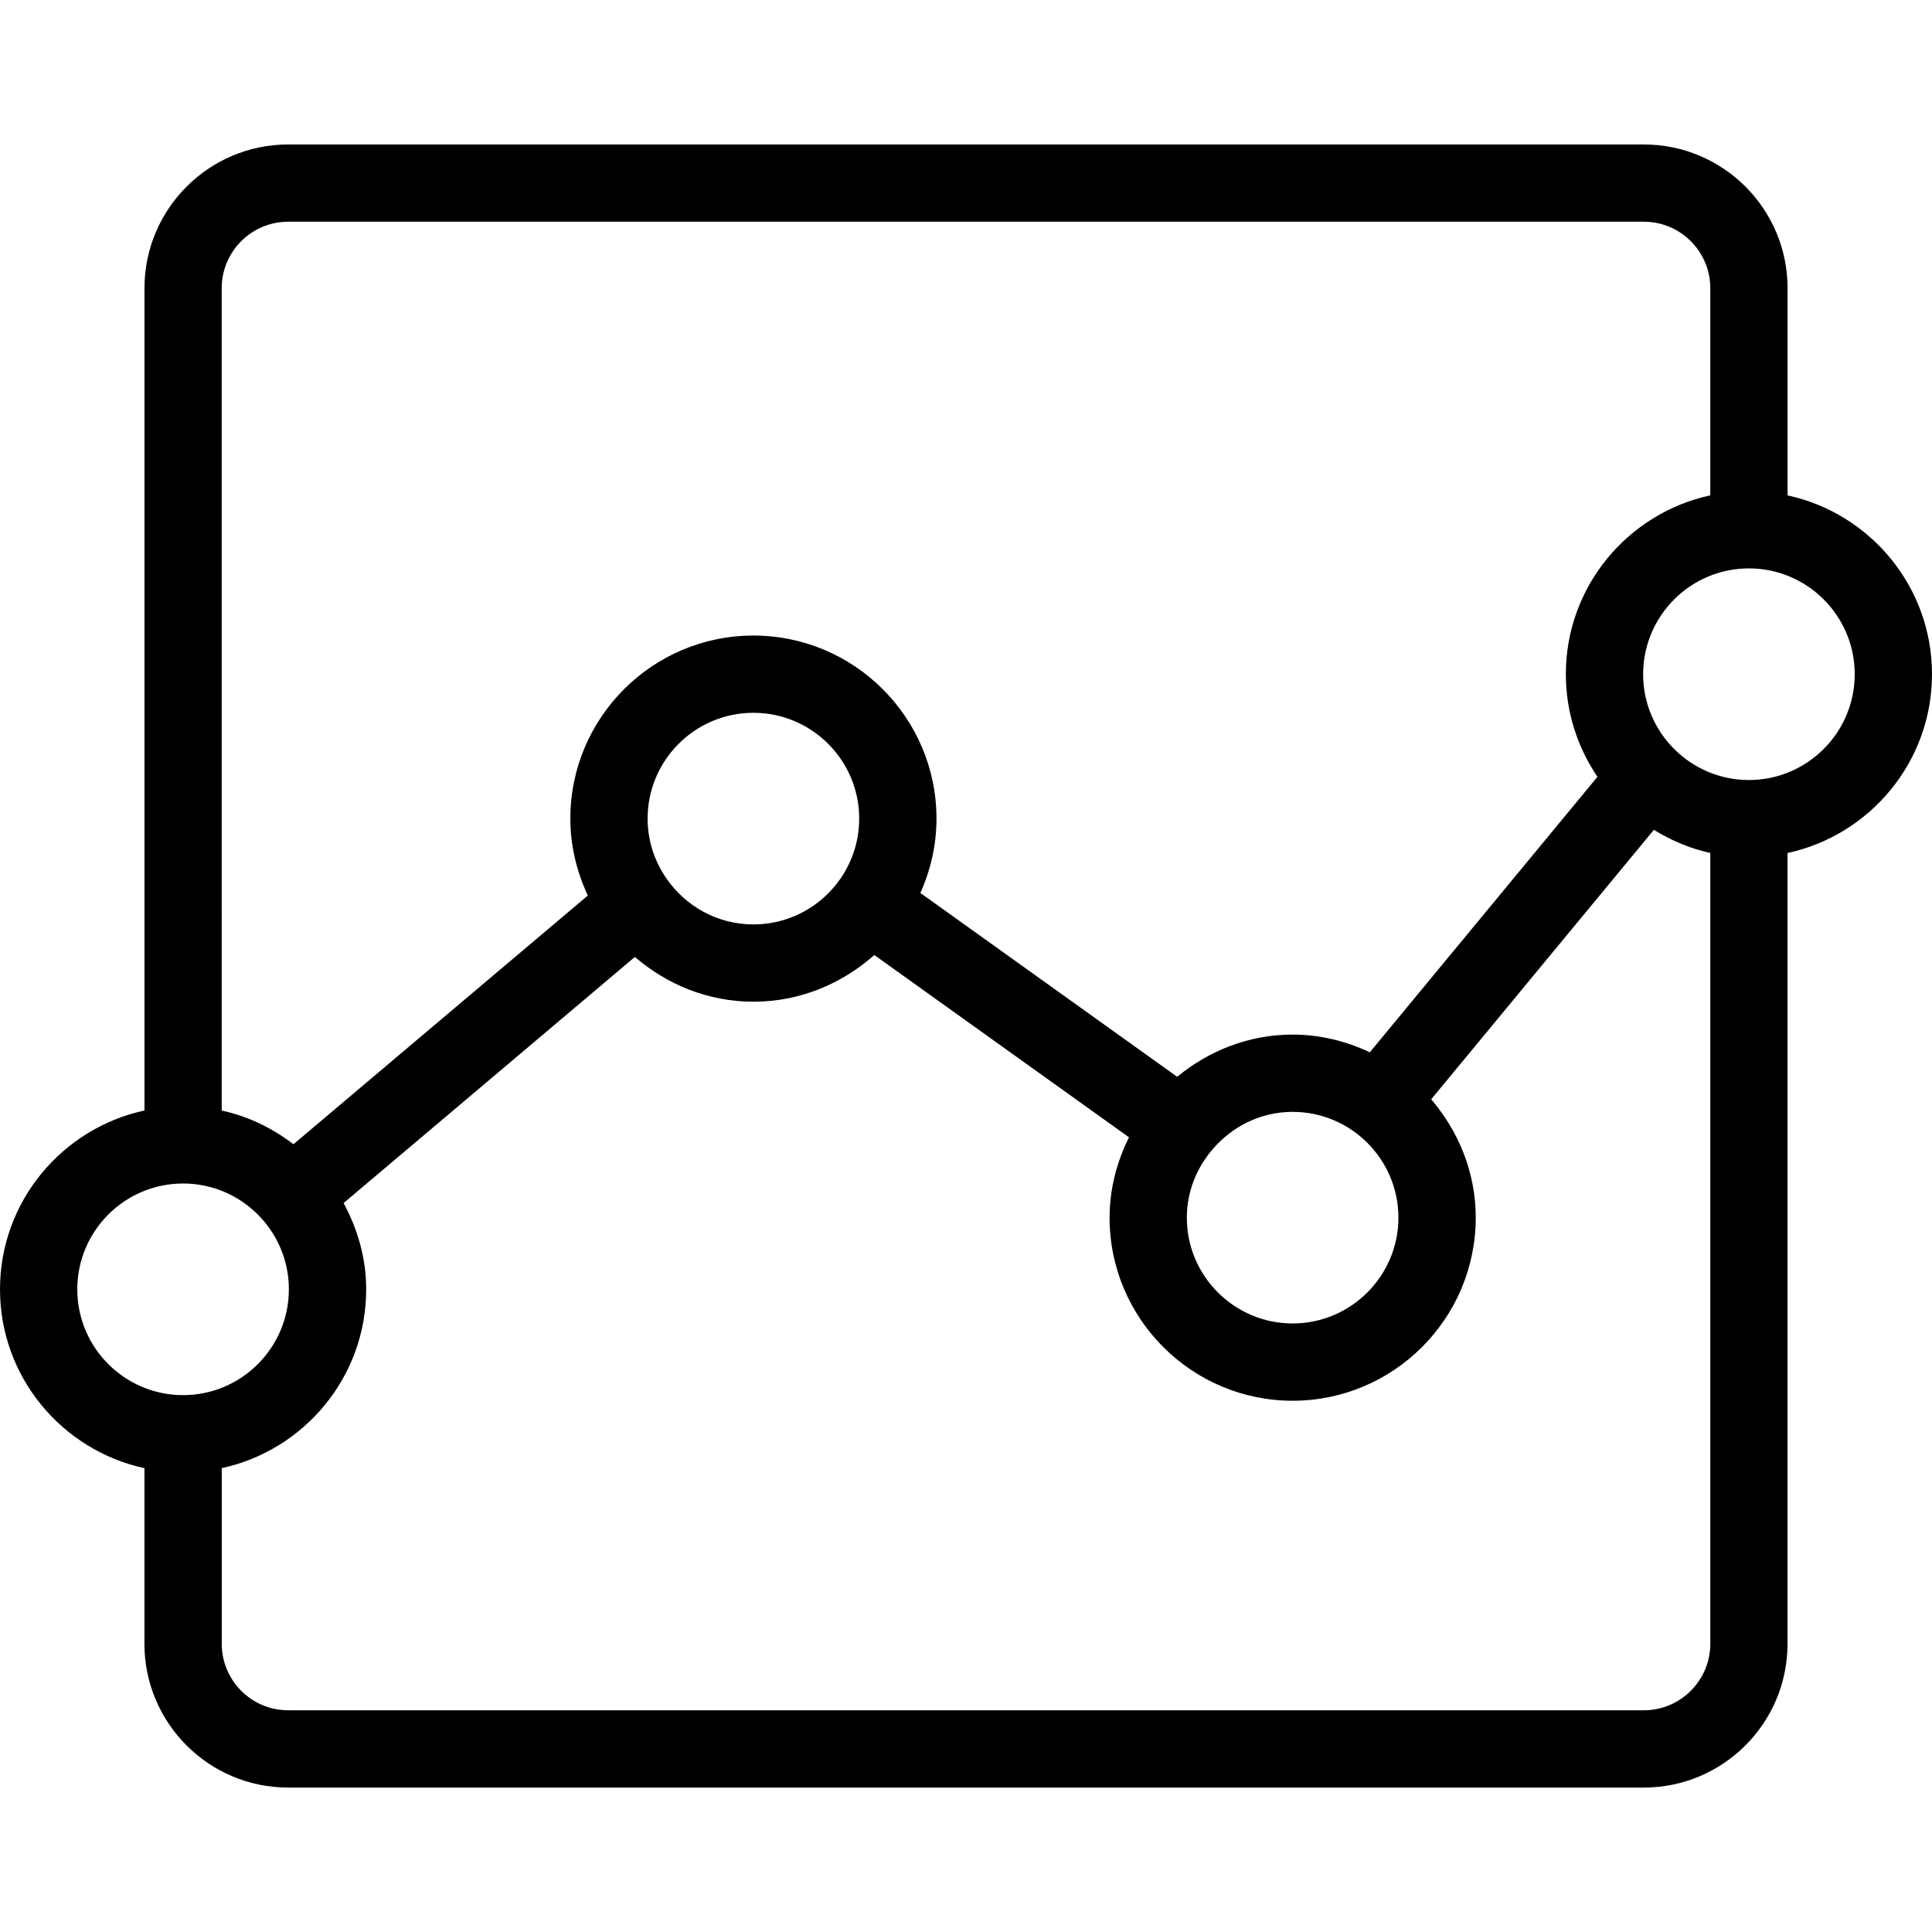<svg xmlns="http://www.w3.org/2000/svg" xmlns:xlink="http://www.w3.org/1999/xlink" height="24px" width="24px" fill="#000000" version="1.1" x="0px" y="0px" viewBox="0 0 50 50" enable-background="new 0 0 50 50" xml:space="preserve"><path d="M50,17.448c0-2.269-1.605-4.167-3.738-4.627V7.457c0-2.05-1.668-3.718-3.719-3.718H7.457c-2.05,0-3.718,1.668-3.718,3.718  V28.74C1.605,29.201,0,31.099,0,33.367c0,2.27,1.605,4.167,3.738,4.629v4.547c0,2.051,1.668,3.719,3.718,3.719h35.086  c2.051,0,3.719-1.668,3.719-3.719V22.076C48.395,21.615,50,19.717,50,17.448z M7.457,5.738h35.086c0.947,0,1.719,0.771,1.719,1.718  v5.364c-2.133,0.461-3.738,2.358-3.738,4.627c0,0.984,0.303,1.898,0.818,2.657l-5.891,7.129c-0.609-0.286-1.282-0.458-1.998-0.458  c-1.138,0-2.17,0.42-2.988,1.092l-6.646-4.757c0.264-0.589,0.417-1.238,0.417-1.924c0-2.612-2.125-4.738-4.738-4.738  c-2.613,0-4.738,2.125-4.738,4.738c0,0.713,0.17,1.383,0.453,1.99l-7.619,6.437c-0.542-0.414-1.167-0.724-1.856-0.872V7.457  C5.738,6.509,6.509,5.738,7.457,5.738z M31.372,29.755c0.001-0.002,0.004-0.003,0.006-0.005c0.001-0.002,0.001-0.003,0.002-0.005  c0.503-0.588,1.24-0.97,2.073-0.97c1.51,0,2.738,1.229,2.738,2.738s-1.229,2.738-2.738,2.738s-2.738-1.229-2.738-2.738  C30.715,30.841,30.968,30.232,31.372,29.755z M17.262,22.757c0-0.001,0-0.002-0.001-0.003c0-0.001-0.002-0.001-0.002-0.002  c-0.312-0.445-0.499-0.983-0.499-1.567c0-1.51,1.229-2.738,2.738-2.738s2.738,1.228,2.738,2.738c0,1.51-1.228,2.739-2.738,2.739  C18.574,23.924,17.759,23.461,17.262,22.757z M2,33.367c0-1.51,1.229-2.738,2.738-2.738s2.738,1.229,2.738,2.738  c0,1.511-1.228,2.739-2.738,2.739S2,34.878,2,33.367z M42.543,44.262H7.457c-0.947,0-1.718-0.771-1.718-1.719v-4.548  c2.133-0.461,3.738-2.358,3.738-4.628c0-0.812-0.224-1.564-0.585-2.232l7.538-6.369c0.83,0.712,1.893,1.158,3.069,1.158  c1.204,0,2.292-0.466,3.129-1.208l6.59,4.717c-0.312,0.631-0.502,1.33-0.502,2.08c0,2.612,2.126,4.738,4.738,4.738  s4.738-2.126,4.738-4.738c0-1.173-0.444-2.234-1.153-3.063l5.763-6.974c0.446,0.273,0.934,0.484,1.461,0.598v20.467  C44.262,43.49,43.49,44.262,42.543,44.262z M45.262,20.187c-1.51,0-2.738-1.229-2.738-2.739c0-1.51,1.229-2.738,2.738-2.738  S48,15.938,48,17.448C48,18.958,46.771,20.187,45.262,20.187z"/></svg>